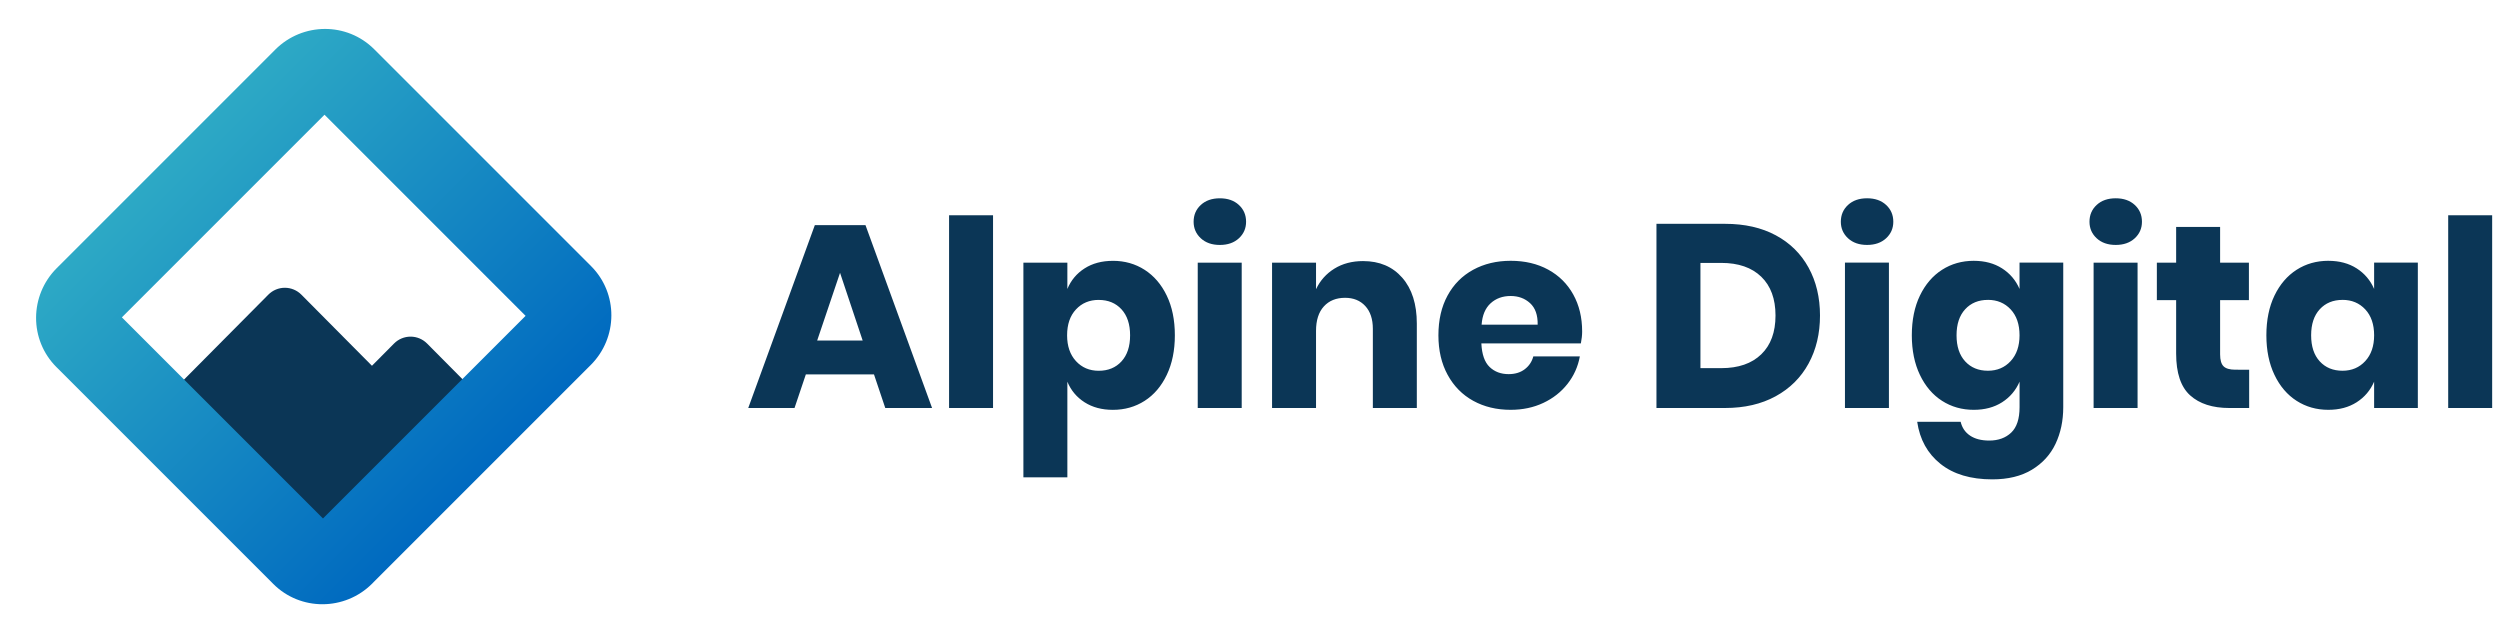 <?xml version="1.0" encoding="UTF-8"?>
<svg xmlns="http://www.w3.org/2000/svg" xmlns:xlink="http://www.w3.org/1999/xlink" height="76px" viewBox="0 0 157 40" width="300px">
  <linearGradient id="a" x1="0%" x2="100%" y1="50%" y2="50%">
    <stop offset="0" stop-color="#2da9c5"></stop>
    <stop offset="1" stop-color="#006ac0"></stop>
  </linearGradient>
  <g fill="none">
    <path d="m23.044 23.102 1.396-1.406c.277-.279.652-.435 1.043-.435.391 0 .767.157 1.043.435l4.249 4.281c.277.279.432.657.432 1.051s-.155.772-.432 1.051l-4.684 4.719c-.347.35-.845.503-1.327.408l-4.683 4.32c-.576.532-1.464.519-2.024-.03l-9.226-9.026c-.283-.277-.445-.658-.448-1.056-.003-.398.153-.781.432-1.062l7.685-7.742c.277-.279.652-.435 1.043-.435s.767.157 1.043.435l4.458 4.491z" fill="#0b3656"></path>
    <path d="m34.088 29.646c.001.037.001.075.001.113 0 2.449-1.971 4.436-4.403 4.436-.038 0-.075-0-.113-.001h-19.148c-.037.001-.075.001-.113.001-2.432 0-4.403-1.986-4.403-4.436v-19.518c0-2.45 1.971-4.436 4.403-4.436h19.373c2.432 0 4.403 1.986 4.403 4.436 0 .038-0.0.076-.001.113v19.292zm-5.106-.596v-18.1h-17.965v18.1z" fill="url(#a)" transform="matrix(.707 .707 -.707 .707 20 -8.284)"></path>
    <path d="m54.752 23.647h-4.304l-.715 2.122h-2.923l4.206-11.55h3.199l4.206 11.55h-2.956zm-.715-2.139-1.429-4.278-1.445 4.278zm8.234-7.914v12.175h-2.777v-12.175zm7.568 2.879c.747 0 1.416.189 2.006.568s1.056.921 1.397 1.629c.341.707.512 1.544.512 2.509 0 .954-.171 1.788-.512 2.501-.341.713-.807 1.259-1.397 1.637-.59.378-1.259.568-2.006.568-.693 0-1.288-.159-1.786-.477-.498-.318-.861-.751-1.088-1.3v6.038h-2.777v-13.557h2.777v1.662c.227-.548.59-.982 1.088-1.3.498-.318 1.093-.477 1.786-.477zm-.893 2.468c-.585 0-1.064.2-1.437.601-.374.4-.56.946-.56 1.637 0 .68.187 1.223.56 1.629.374.406.853.609 1.437.609.595 0 1.075-.197 1.437-.592.363-.395.544-.943.544-1.645 0-.702-.181-1.25-.544-1.645-.363-.395-.842-.592-1.437-.592zm5.993-4.936c0-.428.152-.782.455-1.061.303-.28.704-.42 1.202-.42.498 0 .899.14 1.202.42.303.28.455.633.455 1.061 0 .417-.152.765-.455 1.045-.303.28-.704.42-1.202.42-.498 0-.899-.14-1.202-.42-.303-.28-.455-.628-.455-1.045zm3.037 2.583v9.181h-2.777v-9.181zm7.665-.099c1.039 0 1.865.351 2.477 1.053.612.702.918 1.667.918 2.896v5.331h-2.777v-5.002c0-.614-.16-1.094-.479-1.44-.319-.346-.744-.518-1.275-.518-.563 0-1.01.181-1.34.543-.33.362-.495.877-.495 1.547v4.87h-2.777v-9.181h2.777v1.678c.26-.548.647-.982 1.161-1.3.514-.318 1.118-.477 1.811-.477zm13.837 4.442c0 .23-.027.483-.081.757h-6.285c.032.691.206 1.187.52 1.489.314.302.715.452 1.202.452.411 0 .752-.104 1.023-.313.271-.208.449-.477.536-.806h2.939c-.119.647-.379 1.226-.78 1.736-.401.51-.909.91-1.527 1.201-.617.291-1.305.436-2.062.436-.888 0-1.675-.189-2.363-.568-.687-.378-1.226-.924-1.616-1.637s-.585-1.547-.585-2.501c0-.965.192-1.802.577-2.509.384-.707.923-1.25 1.616-1.629.693-.378 1.483-.568 2.371-.568.899 0 1.689.186 2.371.559.682.373 1.21.897 1.583 1.571.374.675.56 1.451.56 2.328zm-2.81-.428c.011-.603-.149-1.056-.479-1.357-.33-.302-.739-.452-1.226-.452-.509 0-.931.154-1.267.461-.336.307-.525.757-.568 1.349zm17.832-.576c0 1.141-.241 2.153-.723 3.036s-1.175 1.571-2.079 2.065c-.904.494-1.968.74-3.191.74h-4.336v-11.632h4.336c1.234 0 2.301.241 3.199.724.899.483 1.589 1.163 2.071 2.04.482.877.723 1.887.723 3.027zm-6.236 3.324c1.083 0 1.924-.291 2.525-.872.601-.581.901-1.399.901-2.451s-.3-1.87-.901-2.451c-.601-.581-1.443-.872-2.525-.872h-1.315v6.647zm7.552-9.247c0-.428.152-.782.455-1.061.303-.28.704-.42 1.202-.42s.899.14 1.202.42.455.633.455 1.061c0 .417-.152.765-.455 1.045-.303.28-.704.42-1.202.42s-.899-.14-1.202-.42c-.303-.28-.455-.628-.455-1.045zm3.037 2.583v9.181h-2.777v-9.181zm5.359-.115c.693 0 1.288.159 1.786.477s.866.751 1.104 1.3v-1.662h2.761v9.131c0 .856-.162 1.626-.487 2.312-.325.686-.823 1.231-1.494 1.637s-1.505.609-2.501.609c-1.364 0-2.455-.326-3.272-.979-.817-.653-1.307-1.538-1.47-2.657h2.745c.087.373.284.664.593.872.309.208.712.313 1.21.313.574 0 1.037-.167 1.389-.502.352-.335.528-.869.528-1.604v-1.612c-.238.548-.606.982-1.104 1.3s-1.093.477-1.786.477c-.747 0-1.416-.189-2.006-.568-.59-.378-1.056-.924-1.397-1.637-.341-.713-.512-1.547-.512-2.501 0-.965.171-1.802.512-2.509.341-.707.807-1.25 1.397-1.629.59-.378 1.259-.568 2.006-.568zm.893 2.468c-.595 0-1.075.197-1.437.592-.363.395-.544.943-.544 1.645 0 .702.181 1.25.544 1.645.363.395.842.592 1.437.592.585 0 1.064-.203 1.437-.609.374-.406.56-.949.56-1.629 0-.691-.187-1.237-.56-1.637-.374-.4-.853-.601-1.437-.601zm6.415-4.936c0-.428.152-.782.455-1.061.303-.28.704-.42 1.202-.42s.899.14 1.202.42c.303.28.455.633.455 1.061 0 .417-.152.765-.455 1.045-.303.28-.704.42-1.202.42s-.899-.14-1.202-.42c-.303-.28-.455-.628-.455-1.045zm3.037 2.583v9.181h-2.777v-9.181zm7.048 6.762v2.419h-1.25c-1.061 0-1.887-.266-2.477-.798-.59-.532-.885-1.412-.885-2.641v-3.373h-1.218v-2.369h1.218v-2.254h2.777v2.254h1.819v2.369h-1.819v3.422c0 .362.073.614.219.757.146.143.392.214.739.214zm5.002-6.877c.693 0 1.288.159 1.786.477s.866.751 1.104 1.3v-1.662h2.761v9.181h-2.761v-1.662c-.238.548-.606.982-1.104 1.3s-1.093.477-1.786.477c-.747 0-1.416-.189-2.006-.568-.59-.378-1.056-.924-1.397-1.637-.341-.713-.512-1.547-.512-2.501 0-.965.171-1.802.512-2.509.341-.707.807-1.25 1.397-1.629.59-.378 1.259-.568 2.006-.568zm.893 2.468c-.595 0-1.075.197-1.437.592-.363.395-.544.943-.544 1.645 0 .702.181 1.25.544 1.645s.842.592 1.437.592c.585 0 1.064-.203 1.437-.609.374-.406.56-.949.56-1.629 0-.691-.187-1.237-.56-1.637-.374-.4-.853-.601-1.437-.601zm9.452-5.347v12.175h-2.777v-12.175z" fill="#0b3656"></path>
  </g>
</svg>
